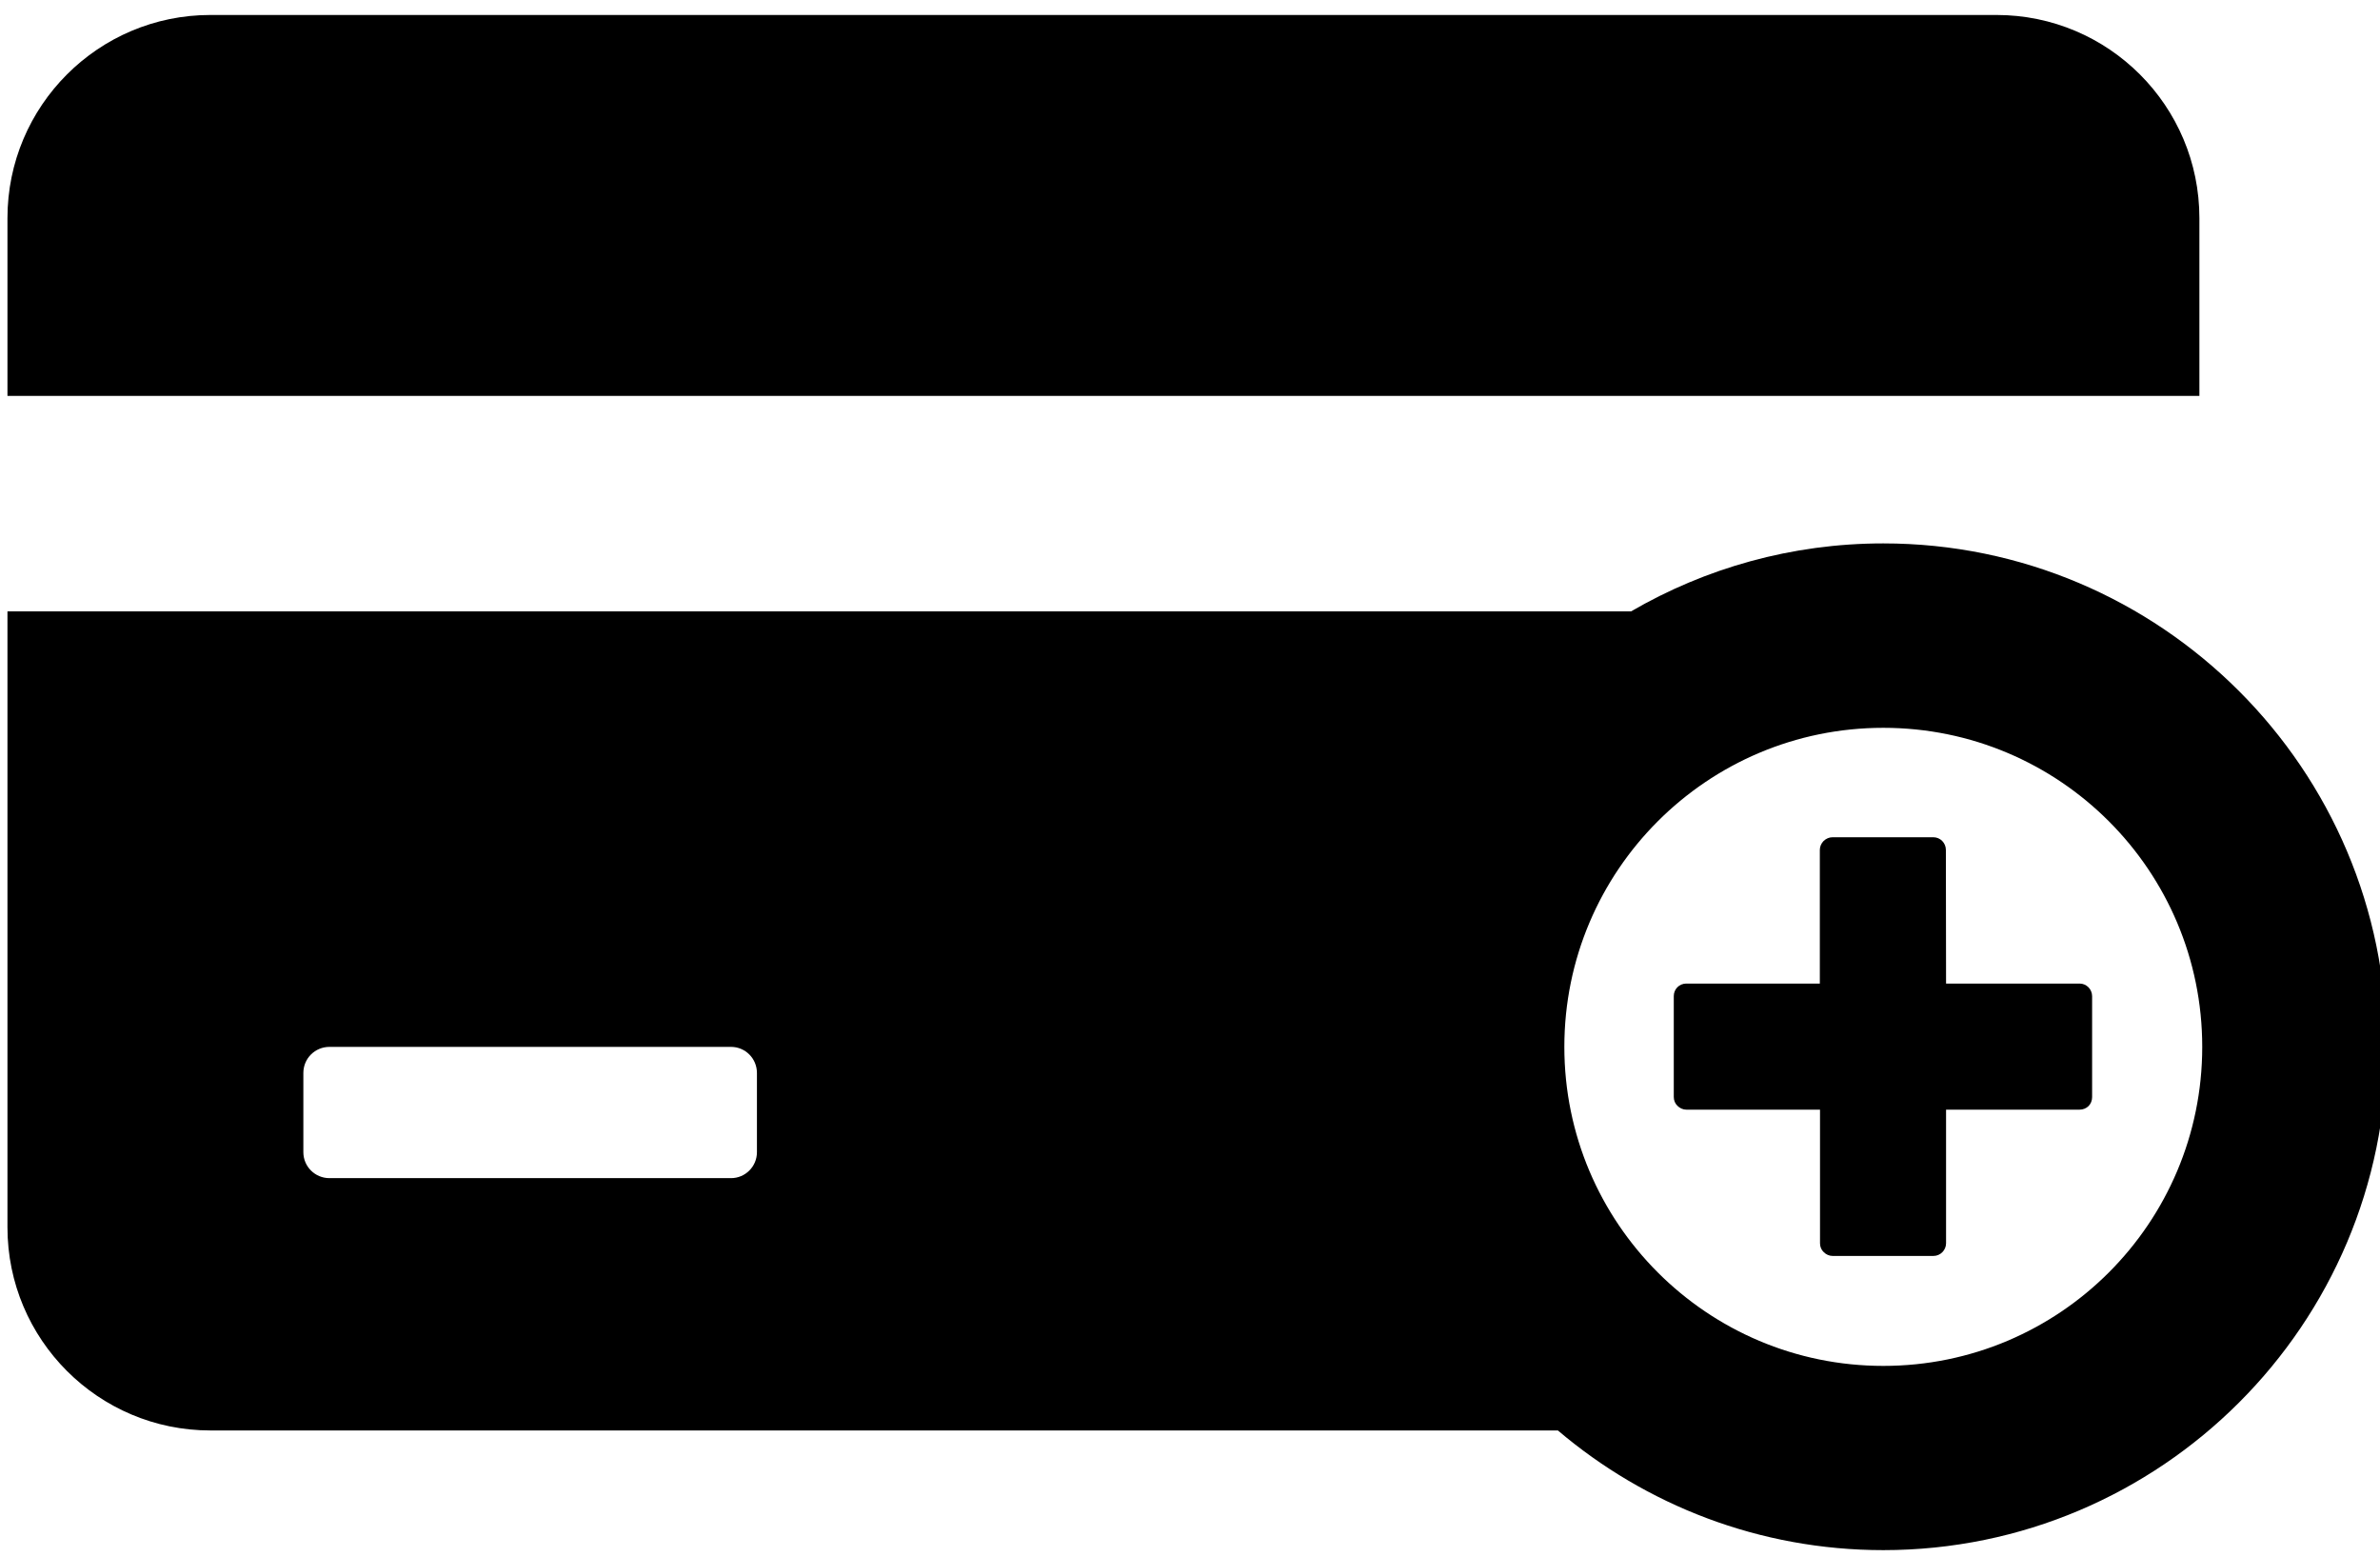 <svg xmlns="http://www.w3.org/2000/svg" xmlns:xlink="http://www.w3.org/1999/xlink" width="52" height="34" version="1.1" style=""><rect id="backgroundrect" width="100%" height="100%" x="0" y="0" fill="none" stroke="none" style="" class="selected"/>

<g class="currentLayer" style=""><title>Layer 1</title><g id="surface1" class="">
<path style=" stroke:none;fill-rule:nonzero;fill:rgb(0%,0%,0%);fill-opacity:1;" d="M48.054,4.764 C48.054,2.315 46.07,0.327 43.62,0.327 L4.597,0.327 C2.148,0.327 0.163,2.315 0.163,4.764 L0.163,8.647 L48.054,8.647 zM48.054,4.764 " id="svg_1"/>
<path style=" stroke:none;fill-rule:nonzero;fill:rgb(0%,0%,0%);fill-opacity:1;" d="M45.437,21.483 L42.519,21.483 L42.515,18.565 C42.515,18.412 42.394,18.287 42.241,18.287 L40.038,18.287 C39.964,18.287 39.894,18.319 39.843,18.369 C39.792,18.42 39.761,18.491 39.761,18.565 L39.761,21.483 L36.843,21.483 C36.691,21.483 36.57,21.604 36.57,21.756 L36.57,23.959 C36.57,24.034 36.597,24.104 36.652,24.155 C36.702,24.205 36.773,24.237 36.843,24.237 L39.765,24.237 L39.765,27.155 C39.765,27.229 39.792,27.299 39.847,27.35 C39.898,27.401 39.968,27.432 40.038,27.432 L42.245,27.432 C42.394,27.432 42.519,27.307 42.519,27.155 L42.519,24.237 L45.437,24.237 C45.511,24.237 45.581,24.209 45.632,24.159 C45.683,24.108 45.71,24.037 45.71,23.963 L45.71,21.76 C45.71,21.608 45.589,21.483 45.437,21.483 zM45.437,21.483 " id="svg_2"/>
<path style=" stroke:none;fill-rule:nonzero;fill:rgb(0%,0%,0%);fill-opacity:1;" d="M41.148,11.869 C39.14,11.869 37.257,12.412 35.636,13.354 L0.163,13.354 L0.163,26.807 C0.163,29.256 2.148,31.244 4.597,31.244 L34.038,31.244 C35.956,32.873 38.441,33.858 41.148,33.858 C47.21,33.858 52.144,28.928 52.144,22.866 C52.144,16.803 47.21,11.869 41.148,11.869 zM16.538,25.166 C16.538,25.479 16.284,25.733 15.972,25.733 L7.198,25.733 C6.882,25.733 6.628,25.479 6.628,25.166 L6.628,23.436 C6.628,23.119 6.882,22.866 7.198,22.866 L15.972,22.866 C16.284,22.866 16.538,23.119 16.538,23.436 zM41.148,29.834 C37.3,29.834 34.179,26.713 34.179,22.866 C34.179,19.018 37.3,15.897 41.148,15.897 C44.999,15.897 48.116,19.018 48.116,22.866 C48.116,26.713 44.999,29.834 41.148,29.834 zM41.148,29.834 " id="svg_3"/>
</g></g></svg>